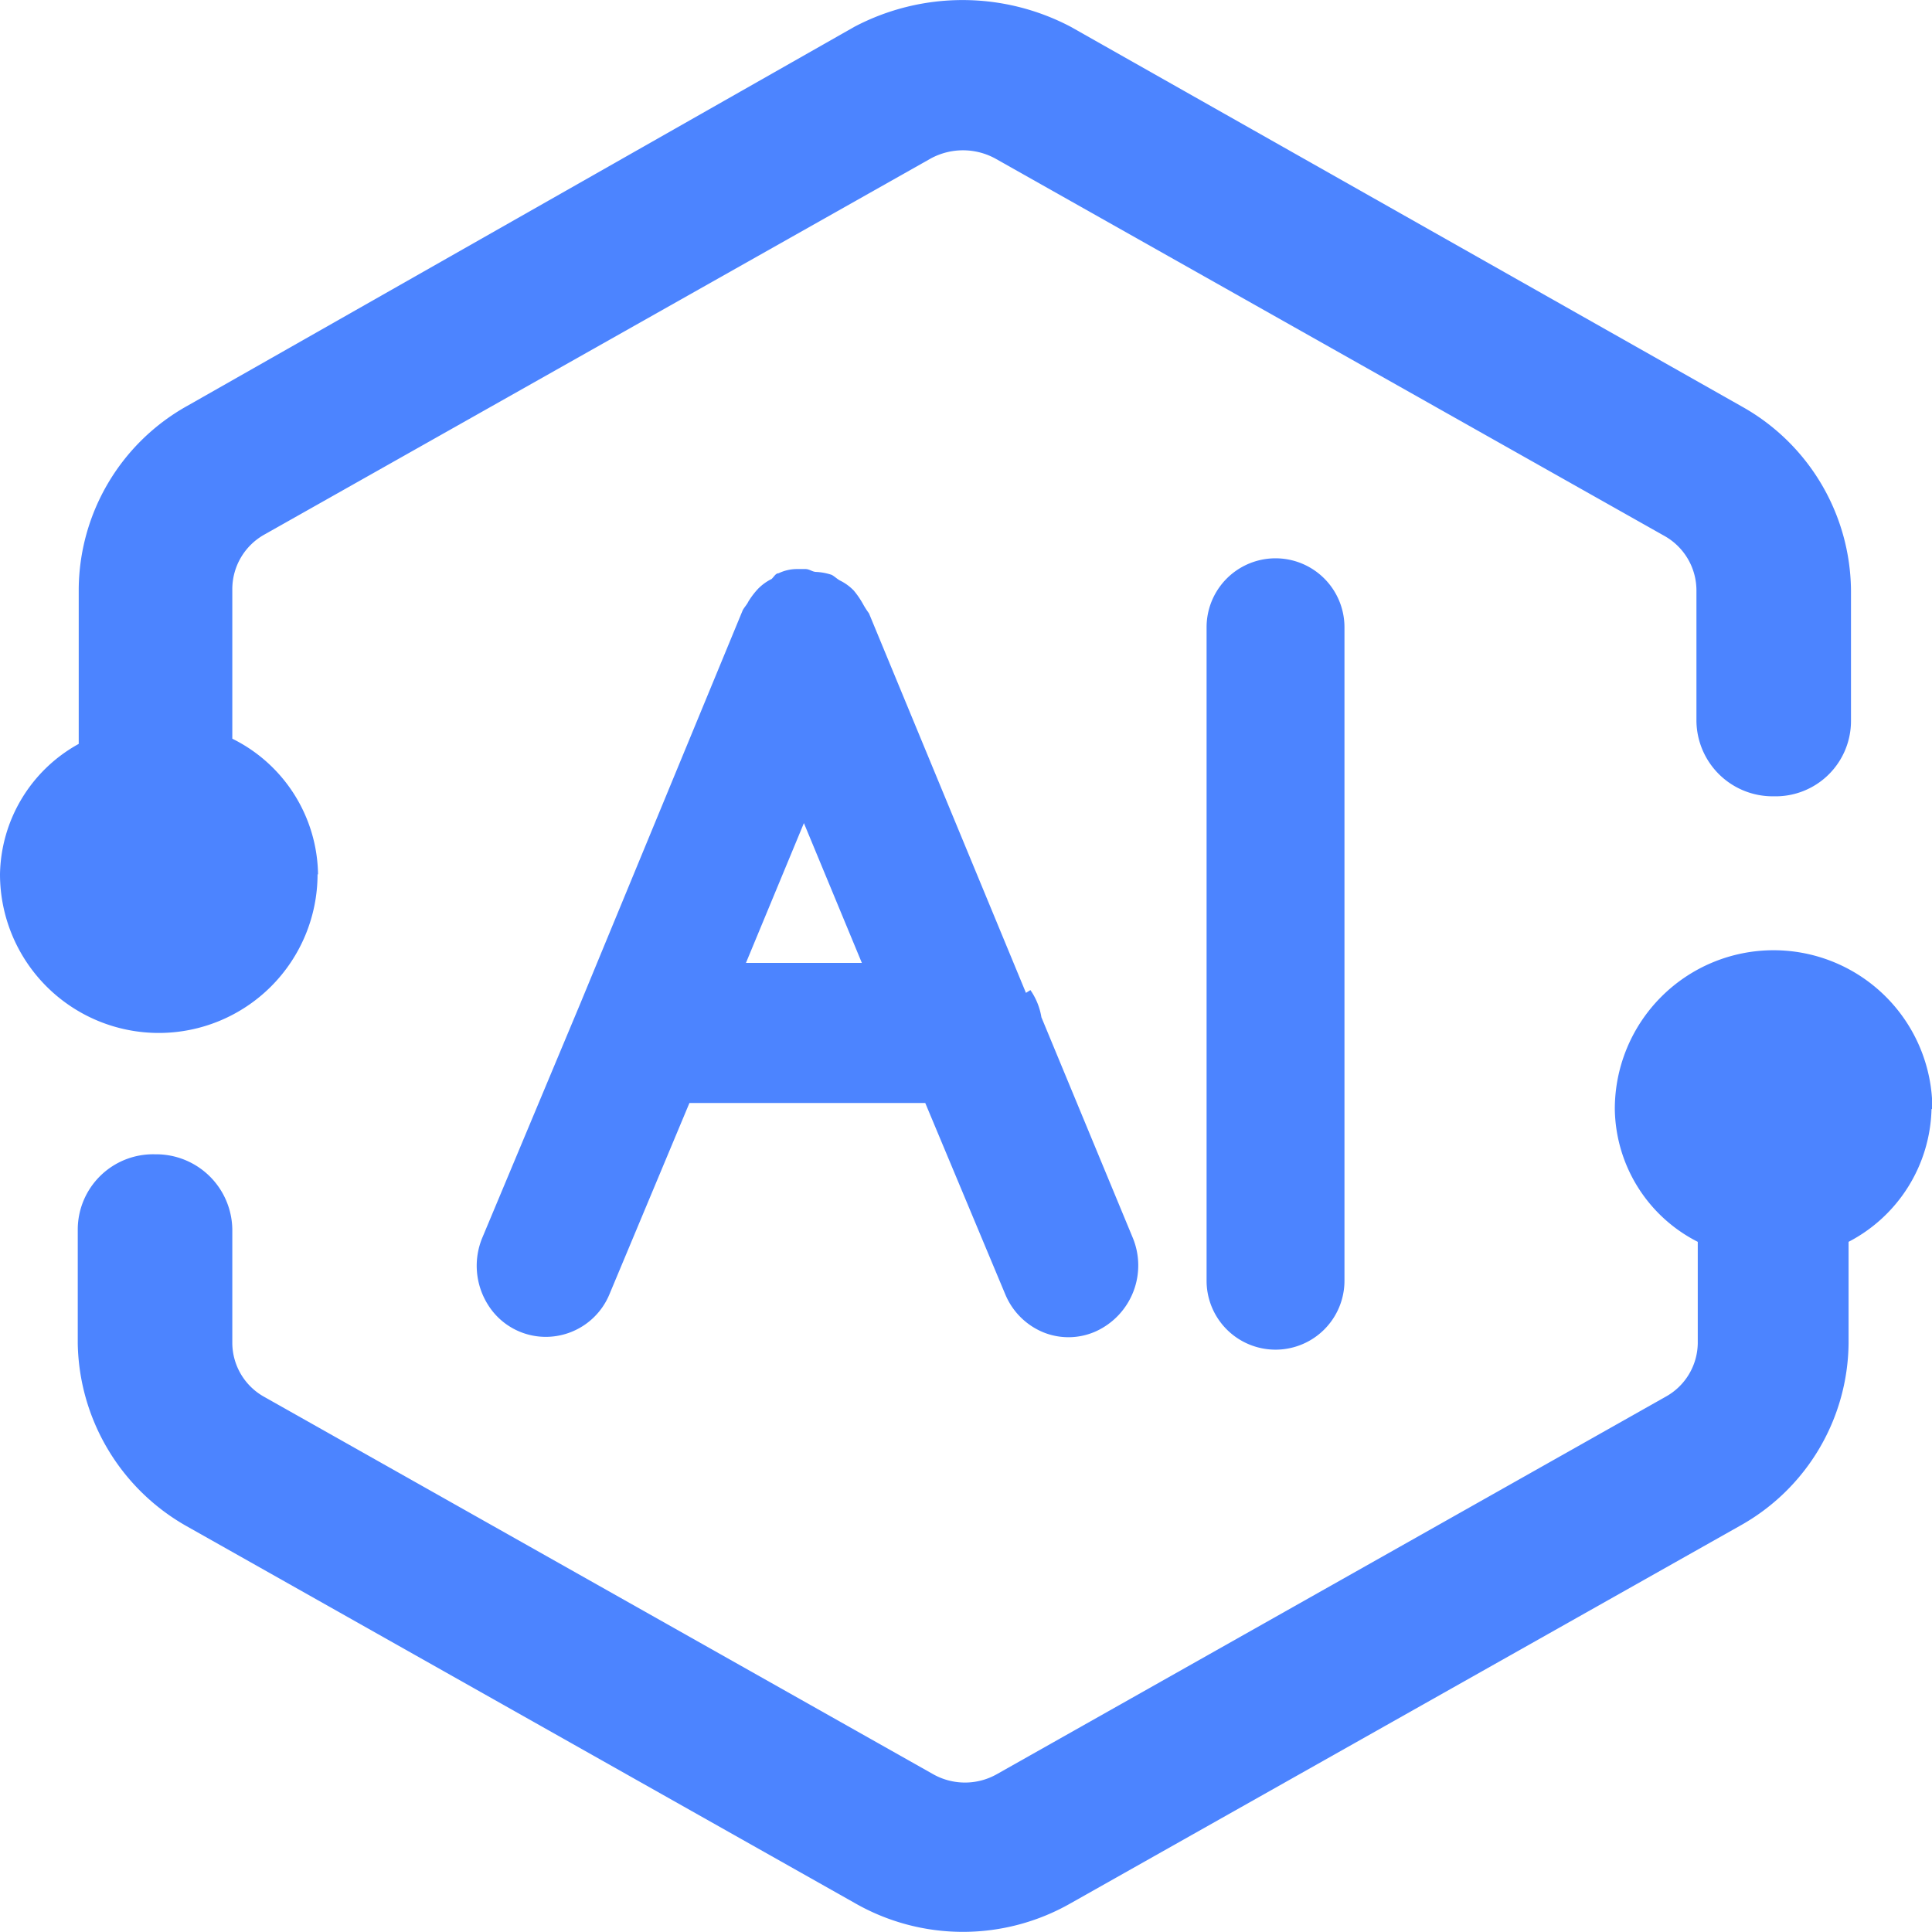 <?xml version="1.0" standalone="no"?><!DOCTYPE svg PUBLIC "-//W3C//DTD SVG 1.1//EN" "http://www.w3.org/Graphics/SVG/1.1/DTD/svg11.dtd"><svg t="1742980102416" class="icon" viewBox="0 0 1024 1024" version="1.1" xmlns="http://www.w3.org/2000/svg" p-id="6425" width="32" height="32" xmlns:xlink="http://www.w3.org/1999/xlink"><path d="M543.775 526.238l-83.195-201.14a44.797 44.797 0 0 1-2.944-4.544 45.885 45.885 0 0 0-5.12-7.552 26.302 26.302 0 0 0-7.296-5.312c-1.472-0.768-2.944-2.24-4.416-3.008a30.142 30.142 0 0 0-8.064-1.536c-2.176 0-3.648-1.536-5.824-1.536h-4.032a22.655 22.655 0 0 0-10.239 2.24c-1.472 0-2.176 1.536-3.648 3.008a26.302 26.302 0 0 0-7.296 5.312 41.469 41.469 0 0 0-5.12 6.784c-0.704 1.536-2.176 3.008-2.944 4.544L307.693 531.614l-51.901 124.024a38.782 38.782 0 0 0 2.88 35.966 36.094 36.094 0 0 0 30.782 16.959 36.542 36.542 0 0 0 33.598-22.655l42.365-101.306h124.984l42.365 101.306a37.182 37.182 0 0 0 20.159 20.223 35.454 35.454 0 0 0 28.094-0.576 38.398 38.398 0 0 0 19.199-49.917l-48.253-116.473a35.07 35.07 0 0 0-5.824-14.399z m-148.407-15.871l30.718-74.108 30.718 74.108h-61.372z m244.145-177.717v346.155a36.542 36.542 0 1 0 73.084 0V332.458a36.542 36.542 0 1 0-73.084 0z" fill="#4C84FF" p-id="6426"></path><path d="M168.566 463.522a81.467 81.467 0 0 0-45.437-71.996V312.299a33.15 33.15 0 0 1 17.151-29.054l353.003-199.22a35.774 35.774 0 0 1 34.238 0l354.475 199.924a33.15 33.15 0 0 1 17.151 29.054v69.052a40.382 40.382 0 0 0 40.958 39.998 39.934 39.934 0 0 0 40.958-39.998V313.003a112.761 112.761 0 0 0-57.597-97.402L567.518 14.205a123.065 123.065 0 0 0-114.681 0L99.322 215.089a112.121 112.121 0 0 0-57.597 97.402V394.278a80.443 80.443 0 0 0-41.725 69.052 84.155 84.155 0 0 0 168.31 0zM1024.194 587.802a84.155 84.155 0 0 0-168.31 0 80.123 80.123 0 0 0 43.965 70.396v53.821a32.894 32.894 0 0 1-17.151 28.35L528.224 940.421a34.366 34.366 0 0 1-33.534 0L140.28 740.497a32.894 32.894 0 0 1-17.151-28.35v-60.348a40.382 40.382 0 0 0-40.958-39.998 39.934 39.934 0 0 0-40.958 39.998v60.348a113.401 113.401 0 0 0 57.597 96.698l354.219 199.796a115.193 115.193 0 0 0 114.681 0l354.475-199.924a111.865 111.865 0 0 0 57.597-96.698v-53.821a81.531 81.531 0 0 0 43.965-70.396z" fill="#4C84FF" p-id="6427"></path></svg>